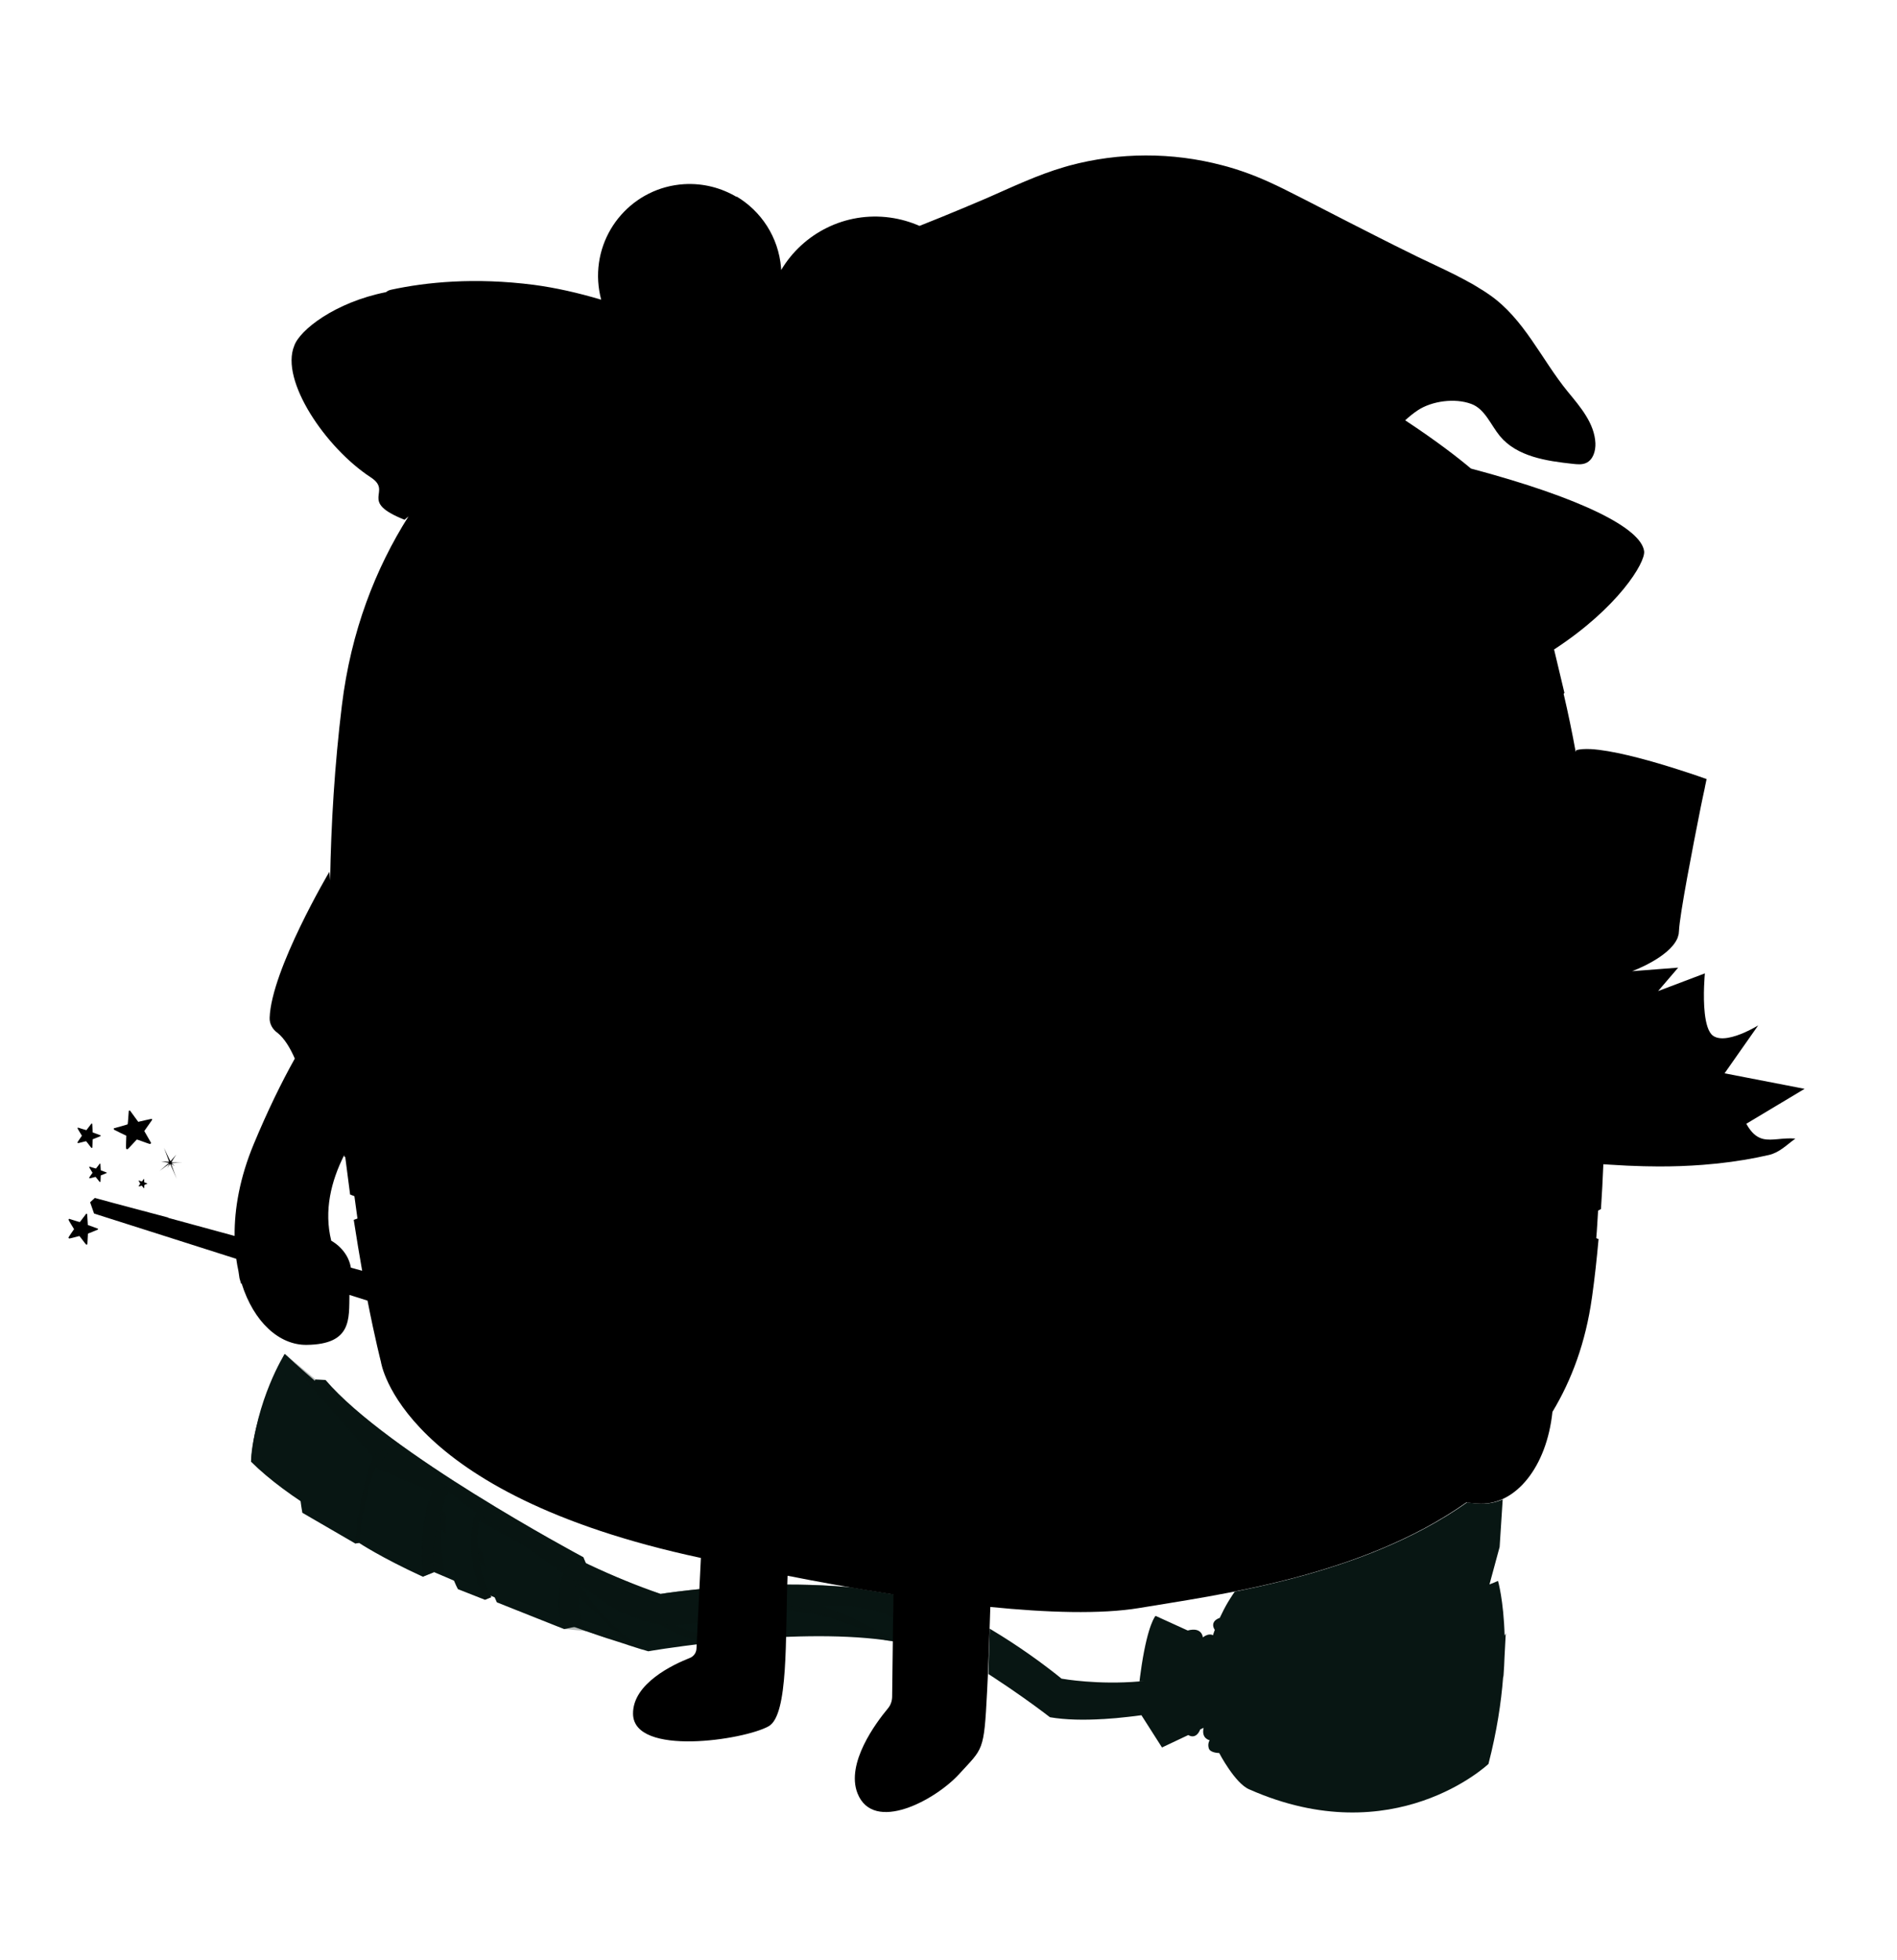 <?xml version="1.0" encoding="utf-8"?>
<!-- Generator: Adobe Illustrator 24.0.2, SVG Export Plug-In . SVG Version: 6.00 Build 0)  -->
<svg version="1.1" xmlns="http://www.w3.org/2000/svg" xmlns:xlink="http://www.w3.org/1999/xlink" x="0px" y="0px"
	 viewBox="0 0 1982.6 2048" enable-background="new 0 0 1982.6 2048" xml:space="preserve">
<g id="Layer_1">
	<g id="Layer_23">
	</g>
</g>
<g id="Layer_22">
</g>
<g id="Layer_21">
</g>
<g id="Layer_20">
</g>
<g id="Layer_19">
</g>
<g id="Layer_18">
</g>
<g id="Layer_17">
</g>
<g id="Layer_16">
</g>
<g id="Layer_15">
</g>
<g id="Layer_14">
</g>
<g id="Layer_13">
</g>
<g id="Layer_12">
</g>
<g id="Layer_11">
</g>
<g id="Layer_10">
</g>
<g id="Layer_9">
	<g>
		<g>
			<g>
				<defs>
					<path id="SVGID_215_" d="M1754.4,1260.6l-89.7,94.8c-6.5,46.3-21,85.6-41.2,119.1c-6,58.3-38.3,96.9-74.5,96.4
						c-6-0.1-11.1-0.6-15.6-1.4c-110.8,78.3-262.1,97-342.3,110.5c-40,6.7-97.6,4.7-156.1-1.1l-3.5,122.2l325.2,102.5l429.8,14.8
						l51.5-582.5L1754.4,1260.6z"/>
				</defs>
				<clipPath id="SVGID_1_">
					<use xlink:href="#SVGID_215_"  overflow="visible"/>
				</clipPath>
				<path clip-path="url(#SVGID_1_)" fill-rule="evenodd" clip-rule="evenodd" fill="#081613" d="M1571.4,1750
					c0.5-6.5,0.8-12.7,1-18.6l1.3-25c0,0-0.4,0.8-1.2,2.4c-1-36.9-6.9-57.2-6.9-57.2c-2.9,1.3-5.9,2.5-9,3.7c0.1,0,0.1-0.1,0.1-0.1
					l10.6-39.1l3.2-49.4c0.5-0.9,0.7-1.4,0.7-1.4l2-39.1c-1.4,1-2.8,1.9-4.3,2.9c-2,1.3-4,2.6-6.2,3.9l1.2-22l1.8-35.6
					c-54.3,76.6-247.8,155.6-247.8,155.6c-1.4,1.2-2.7,2.5-4,3.7c-0.1,0.1-0.1,0.1-0.2,0.2c-1.2,1.2-2.4,2.4-3.6,3.6
					c-0.1,0.1-0.2,0.2-0.3,0.3c-1.1,1.2-2.2,2.3-3.3,3.5c-0.1,0.1-0.2,0.2-0.3,0.4c-1.1,1.2-2.1,2.3-3.1,3.5
					c-0.1,0.1-0.2,0.2-0.3,0.4c-1,1.2-2,2.4-3,3.5c-0.1,0.1-0.2,0.2-0.2,0.3c-1,1.2-2,2.4-2.9,3.7c0,0.1-0.1,0.1-0.1,0.2
					c-2,2.6-3.8,5.1-5.6,7.7c0,0,0,0,0,0c-0.9,1.3-1.7,2.5-2.5,3.7c0,0-0.1,0.1-0.1,0.1c-0.8,1.2-1.6,2.4-2.3,3.6
					c0,0-0.1,0.1-0.1,0.1c-0.7,1.2-1.5,2.4-2.2,3.6c0,0,0,0.1-0.1,0.1c-3.6,6.1-6.5,11.8-8.9,17v0l0,0v0c-4.1,1.5-5.9,3.5-6.6,5.5
					c-1.2,3.6,1.4,7,1.4,7s0,0,0,0c-0.2,0.5-0.4,1-0.5,1.5c0,0.1,0,0.1-0.1,0.2c-0.5,1.5-1,2.8-1.3,4c-0.4-0.3-0.9-0.4-1.3-0.6
					c-0.2,0-0.3-0.1-0.5-0.1c-0.1,0-0.1,0-0.2,0c-0.2,0-0.5-0.1-0.7-0.1c0,0,0,0,0,0c-0.3,0-0.6,0-0.9,0c0,0,0,0,0,0
					c-0.3,0-0.6,0.1-0.9,0.1c0,0,0,0-0.1,0c-0.3,0.1-0.6,0.1-0.8,0.2c0,0,0,0-0.1,0c-0.3,0.1-0.5,0.2-0.8,0.3
					c-0.1,0-0.1,0.1-0.2,0.1c-0.2,0.1-0.4,0.2-0.6,0.2c-0.1,0-0.2,0.1-0.2,0.1c-0.2,0.1-0.3,0.2-0.5,0.2c-0.1,0.1-0.3,0.1-0.4,0.2
					c-0.1,0.1-0.2,0.1-0.3,0.2c-0.2,0.1-0.3,0.2-0.5,0.3c0,0-0.1,0.1-0.1,0.1c-0.2,0.1-0.3,0.2-0.5,0.3c0,0,0,0,0,0
					c-0.1,0.1-0.3,0.2-0.4,0.3c0,0,0,0-0.1,0c-0.2,0.1-0.3,0.3-0.4,0.3c-0.1,0.1-0.1,0.1-0.1,0.1h0c0,0-0.6-11.3-15.8-7.2l-14.5-6.6
					l-19.1-8.7c0,0-7.7,7.7-14.5,51.5c-1.5,9.8-2.3,16.9-2.3,16.9l0,0v0v0l5-0.4c-1.7,0.2-3.3,0.3-5,0.5l0,0
					c-43.5,3.7-79.2-2.5-81.4-2.9c0,0,0,0,0,0c-0.1,0-0.1,0-0.1,0s-1.5-1.3-4.3-3.5c-1.1-0.8-2.3-1.8-3.7-2.9
					c-1.4-1.1-3-2.3-4.8-3.7c-29.2-22.4-104.4-75.3-180.6-92.3c-1.5-0.3-3-0.6-4.5-0.9c-0.5-0.1-0.9-0.2-1.4-0.3
					c-1.1-0.2-2.1-0.4-3.2-0.6c-0.6-0.1-1.2-0.2-1.8-0.3c-0.9-0.2-1.9-0.3-2.8-0.5c-0.7-0.1-1.3-0.2-2-0.3c-0.9-0.1-1.8-0.3-2.6-0.4
					c-0.7-0.1-1.4-0.2-2.2-0.3c-0.8-0.1-1.7-0.2-2.5-0.3c-0.8-0.1-1.5-0.2-2.3-0.2c-0.8-0.1-1.6-0.2-2.4-0.2
					c-0.8-0.1-1.6-0.1-2.4-0.2c-0.8-0.1-1.5-0.1-2.3-0.2c-0.8-0.1-1.7-0.1-2.5-0.2c-0.7-0.1-1.5-0.1-2.2-0.1
					c-0.9-0.1-1.8-0.1-2.6-0.2c-0.7,0-1.4-0.1-2.1-0.1c-0.9,0-1.8-0.1-2.8-0.1c-0.7,0-1.3,0-2-0.1c-1,0-1.9-0.1-2.9-0.1
					c-0.6,0-1.3,0-1.9,0c-1,0-2,0-3,0c-0.6,0-1.2,0-1.7,0c-1.1,0-2.1,0-3.2,0c-0.5,0-1.1,0-1.6,0c-1.1,0-2.2,0-3.4,0
					c-0.5,0-0.9,0-1.4,0c-1.2,0-2.4,0.1-3.6,0.1c-0.4,0-0.7,0-1.1,0c-1.3,0-2.6,0.1-3.9,0.1c0,0-0.1,0-0.1,0c0,0,0,0,0,0
					c-42.4,1.8-84.8,10-116,17.5c0,0,0,0,0,0l0,0c-29.6,7.1-49.2,13.7-49.2,13.7c-21.7-3.7-43.5-8.9-65-15.1l-2.8-4.5l-0.1,0
					c-2.9-1-56.2-19.2-113.3-43.9v0l0,0c-45.5-19.7-93.5-43.6-120.1-66.1l-8.2,0.9l-28.3-16.6c-0.1,0-0.1-0.1-0.1-0.1c0,0,0,0,0,0
					c0,0,0,0,0,0c0,0-12.1,28.2-13.7,67.1c-1.1,16.1,0.5,24.6,0.5,25.1c0,0,0,0,0,0c0,0,0,0,0,0c12.8,9.1,28.3,17.6,45.5,25.5
					c0.9,3.1,1.9,6.2,3,9.3l47.2,18l3-1c0,0,19.7,8.9,56.4,19.1l8.4-5.1c0,0,0-0.1-0.1-0.2c0,0,0.5,0.1,1.3,0.3
					c5.5,1.4,11,2.8,16.4,4.1c1.3,2.3,2.7,4.4,4.3,6.4l23.4,5l4.9-3c-0.3-0.3-0.5-0.7-0.8-1c1.2,0.3,2.4,0.5,3.5,0.8
					c0.8,1.3,1.6,2.5,2.4,3.7l58.3,12.8l18.5-1.2c6.9,1.2,13.3,2.2,19,3.1l1.3,0.2c6,0.9,11.3,1.8,15.8,2.4l3.1,0.4l2.8,0.4
					c1.8,0.3,3.3,0.5,4.7,0.7c4.1,0.6,6.3,0.9,6.3,0.9s19.4-6.7,47.8-14.7l0.4-0.1l20.5-5.5c0,0,0,0,0,0
					c37-9.5,83.1-19.1,122.4-20.2c0,0,0,0,0,0c0,0,0.1,0,0.1,0l10.2-0.1c0,0,0,0-0.1,0c13.3,0.2,25.5,1.4,36.1,4.1
					c18.2,4.6,38.3,13,58.4,23.1c0.1,0,0.1,0.1,0.2,0.2l14.4,7.5l0.8,0.4c3.4,1.9,6.8,3.8,10.2,5.7l4.5,2.6l2.8,1.7
					c51.2,29.9,94.7,63.8,94.7,63.8c16.3,2.8,35.8,3.1,55.5,1.9l0.6,0c8.6-0.5,17.3-1.3,25.8-2.3c4.7-0.5,9.3-1.1,13.7-1.7
					l21.5,33.7l27.5-13c0,0,0,0,0,0c0,0,7.8,5.6,12.5-5.9v0l3.5-1.6v0c-2.6,11.4,6.3,12.9,6.3,12.9s-2.4,3.6-0.9,8.5
					c1.5,4.9,10.9,4.9,10.9,4.9s16.5,31.8,31.5,38c151.3,66.9,249.9-26.6,249.9-26.6c8.8-34.1,13.3-64.4,15.3-90.2
					C1571.3,1751.5,1571.3,1750.7,1571.4,1750z M1216.7,1784.5c14.4-7.3,25.8-13,32.1-16.2c0,0,0,0,0,0L1216.7,1784.5z"/>
			</g>
			<g>
				<defs>
					<path id="SVGID_217_" d="M933.4,1788.5l0.8-122.8c-90-14-164.2-30.7-164.2-30.7c-351.8-64.2-372.5-212.8-372.5-212.8
						l-252.5-28.8l0.7,463.1"/>
				</defs>
				<clipPath id="SVGID_2_">
					<use xlink:href="#SVGID_217_"  overflow="visible"/>
				</clipPath>
				<g clip-path="url(#SVGID_2_)">
					<g>
						<path fill-rule="evenodd" clip-rule="evenodd" fill="#081613" d="M297.8,1414.6c5.8,5.5,192.7,182.2,392.6,250.6
							c0,0,187.5-30.5,305,16.4c117.5,47,220.8,167.4,220.8,167.4s47.6,17,107.6,20.7c5.6,0.3,5.3-0.9,7.5,0.2l1.1,10.2l62.4,13.4
							c0,0-27,8.5-65,20.5l-0.2,0c-10.8-0.1-22.4-0.3-34.2-0.9c-10.8-0.5-21.8-1.3-32.7-2.4l-0.8-0.1c-24.9-2.6-49.2-6.8-69-13.7
							c0,0-47.5-51.2-105.4-99.1c0,0,0,0,0,0c-1.1-0.8-2.1-1.7-3.2-2.6l-5.1-4.2c-3.8-3.1-7.7-6.1-11.6-9.2l-0.9-0.7
							c-5.5-4.3-11.1-8.5-16.7-12.5c-23-16.7-46.5-31.3-68.3-40.8c-12.7-5.5-27.7-9.6-44.3-12.5c-4.1-0.7-8.4-1.4-12.7-1.9
							c0,0,0,0,0,0c-49.3-6.6-108.8-4.1-157.1,0.3c0,0,0,0,0,0c-9.4,0.8-18.3,1.7-26.7,2.7l-0.6,0.1c-37.2,4.1-62.8,8.6-62.8,8.6
							s-2.7-0.8-7.7-2.3c-1.7-0.5-3.6-1.1-5.7-1.8l-3.4-1.1l-3.8-1.2c-5.5-1.7-12-3.8-19.2-6.2l-1.6-0.5c-7-2.3-14.8-4.9-23.1-7.8
							l-1.4-0.5c-96.3-33.1-272.6-100.8-349.2-176.6c0,0-1.2-40.9,35.2-112.6C297.6,1414.4,297.7,1414.5,297.8,1414.6z"/>
						<path fill-rule="evenodd" clip-rule="evenodd" fill="#081613" d="M1333,1960.3l-3.2-46.2l65-20.5l-62.4-13.4
							c0,0-6.4-56.6,20-93l67.2,44.9c0,0,22.7-55.3,82.2-93.8c0,0,248-35.1,340.4-78.9l-25.7,111.2c0,0-62.1,45-176.4,48.7
							c0,0,95.9,13.6,166.9-4.8c0,0,11.5,94.5-51,236.7c0,0-142.3,96.7-317.8-17.7c0,0-28.9-26.3-42.3-91.4L1333,1960.3z"/>
						<path fill-rule="evenodd" clip-rule="evenodd" fill="#081613" d="M1501.8,1738.3c0,0,199.4-13.3,340.4-78.9l-10.4,48.5
							c0,0-43.7,76.4-327,46.5c0,0-62.2,60.2-85.2,110.7l0.1-33.1C1419.6,1832.1,1445.2,1776.9,1501.8,1738.3z"/>
						<path fill-rule="evenodd" clip-rule="evenodd" fill="#081613" d="M1501.8,1738.3c0,0,258-59.4,341.5-144l-9.5,44.2
							c0,0-87.4,65.4-237.9,101.2L1501.8,1738.3z"/>
						<path fill-rule="evenodd" clip-rule="evenodd" fill="#081613" d="M1352.4,1787.2c0,0-14,10-34.9,82.1l6.3,0.4l1.3,20.8
							l7.2-10.4C1332.4,1880.1,1333.6,1820.8,1352.4,1787.2z"/>
						<polygon fill-rule="evenodd" clip-rule="evenodd" fill="#081613" points="1312.9,1913.8 1333,1960.3 1329.8,1914.1 						"/>
						<path fill-rule="evenodd" clip-rule="evenodd" fill="#081613" d="M1833.8,1638.5l-6.7,30.3c0,0-75.9,35.8-157,48.8
							C1670.1,1717.6,1773.5,1681.5,1833.8,1638.5z"/>
						<path fill-rule="evenodd" clip-rule="evenodd" fill="#081613" d="M1816.5,1770.7l-21.2,46.7c0,0-110.8,24.9-208.3,5.6
							C1586.9,1823,1740.6,1803.3,1816.5,1770.7z"/>
						<path fill-rule="evenodd" clip-rule="evenodd" fill="#081613" d="M262.4,1527.1c0,0,45.2,2.8,35.2-112.7
							C297.6,1414.4,267.3,1462.1,262.4,1527.1z"/>
						<path opacity="0.3" fill-rule="evenodd" clip-rule="evenodd" fill="#081613" d="M690.3,1665.2c0,0,187.5-30.5,305,16.4
							c117.5,47,220.8,167.4,220.8,167.4s47.6,17,107.6,20.7l1.4,20.8l42.6,11.6l-37.9,12l-0.2,0l-34.2-0.9c0,0-20.2-17.8-67.8-48.4
							c-46.1-29.6-69.5-64.9-70.9-67c0.3,1.1,4.4,14.4,36.7,52.1c33.9,39.4,69.2,61,69.2,61l-0.8-0.1l-18.4-2.3
							c0,0-54.4-54-98-111.2c-43.7-57.2-105-86.1-105-86.1c28.4,27.3,46.3,84.6,47,86.8c0,0,0,0,0,0l-3.2-2.7l-5.1-4.2
							c0,0-7.3-55.1-51.5-84.1c-44.1-29-94.6-31-94.6-31c89.4,38.3,134.5,105.9,134.5,105.9l-0.9-0.7l-16.5-12.3
							c-0.1-0.1-0.1-0.2-0.2-0.2c-63.9-74.2-152.4-104.2-168.7-104.2c-16.3,0-28,11.2-28,11.2c39.3,12.3,81.6,38.1,84.2,39.7
							c0.1,0.1,0.1,0.1,0.1,0.1l-12.7-1.9c0,0,0,0-0.1-0.1c0,0,0,0,0,0c-2.7-1.6-52.9-30.7-122.9-32.9c-72-2.2-129.1-8-129.1-8
							c26,35.1,92.5,41,94.8,41.2l-26.7,2.7l-0.6,0.1c-57.6-10.1-85-50.6-85-50.6l-48-9.7c19.2,35,65.2,67.4,65.2,67.4l-2.7-0.8
							l-5.7-1.8l-3.4-1.1l-3.8-1.2c0,0-99.5-101.6-152.6-134.3c-53.1-32.6-66.7-35-66.7-35s42.7,48.1,78.5,84.1
							c35.8,36,121.6,78.9,121.6,78.9l-1.6-0.5l-23.1-7.8l-1.4-0.5c0,0-100.7-57.1-165.1-119.3c-63.3-61.1-145.7-165.9-148.7-169.8
							C303.5,1420.1,490.5,1596.8,690.3,1665.2z"/>
						<path opacity="0.3" fill-rule="evenodd" clip-rule="evenodd" fill="#081613" d="M411.2,1508.8c0,0,75.7,141.6,224.9,203.1
							l-23.1-7.8c0,0-112.1-30.8-315.2-289.5L411.2,1508.8z"/>
						<path opacity="0.3" fill-rule="evenodd" clip-rule="evenodd" fill="#081613" d="M924.7,1713.4c0,0-110.3-59.9-234.3-48.3
							l64.3-7.1c0,0,88.7-1.8,182.7,57.3L924.7,1713.4z"/>
						<polygon fill-rule="evenodd" clip-rule="evenodd" fill="#081613" points="1338.8,1827.1 1392.4,1850.4 1392.6,1840.9 
							1340.7,1818.6 						"/>
						<path fill-rule="evenodd" clip-rule="evenodd" fill="#081613" d="M1794.7,1937c0,0-117.5,84.4-349,61.8c0,0-25-18.8-32.2-38.2
							l-1.9,5.3c0,0,10.6,38.9,31.9,56.7c0,0,162.7,49.7,329.3-13.1C1772.9,2009.5,1790.4,1956.6,1794.7,1937z"/>
						<path fill-rule="evenodd" clip-rule="evenodd" fill="#081613" d="M1805.9,1884.8c0,0-96.4,143.5-343.5,115.6
							c0,0,142.1,40.7,332.3-63.4L1805.9,1884.8z"/>
						<path fill-rule="evenodd" clip-rule="evenodd" fill="#081613" d="M1438.2,2033.7c0,0,17.4,0.8,42.6-58.7s26-156.2,26-156.2
							l-55.4,5.7l55.4-29.8l-2-40.3c0,0-61.8,27.7-85.1,85.2c0,0,4.2,71.3-13.1,140.2C1406.5,1979.8,1420.7,2022.9,1438.2,2033.7z"
							/>
						<path fill-rule="evenodd" clip-rule="evenodd" fill="#081613" d="M340.2,1441.7c64.7,75.7,263.2,181.8,269.3,185.1l0.1,0.1
							l2.6,6.2c-24.3,45.6-15.4,61.6-12.1,65.4c0,0,0,0,0.1,0c0.1,0.2,0.2,0.4,0.4,0.5c0.4,0.3,0.5,0.5,0.5,0.5l-11.6,2.4
							l-70.2-27.9c-17.3-36.3-18.7-85.3-18.7-85.3c-2.8,18.5-1.3,34.9,1.5,48c0.1,0.2,0.1,0.4,0.1,0.7c3.6,16.2,9.1,27.2,10.8,30.3
							c0.3,0.6,0.5,0.9,0.5,0.9l-6.7,2.7l-28.2-11.1c-19.7-36.4-10.6-102-10.6-102c-11.9,29.7-14.8,54.5-15.1,69.4
							c0,1.7,0,3.2,0,4.7c0,0.9,0,1.7,0.1,2.6c0,0,0,0.1,0,0.1c0.1,2.7,0.2,4.6,0.3,5.9c0,0.1,0.1,0.2,0,0.3c0,0.3,0.1,0.5,0.1,0.7
							c0,0.2,0,0.3,0,0.4c0,0.2,0,0.3,0,0.3l-11.5,4.6c-43.8-20.1-66.6-35.3-66.6-35.3l-4,0.6l-55.3-32.1
							c-10.6-59.5,3.5-110.4,10.4-130.3c0.1-0.3,0.1-0.4,0.2-0.7l0.1-0.4c1.5-4.4,2.7-7.1,2.9-7.7l0.1-0.1L340.2,1441.7z"/>
						<path opacity="0.3" fill-rule="evenodd" clip-rule="evenodd" fill="#081613" d="M340.2,1441.7
							c64.7,75.7,263.2,181.8,269.3,185.1l0.1,0.1l2.6,6.2c-23.4,45.5-15.3,61.4-12.1,65.4c0,0,0,0,0.1,0c0.2,0.2,0.3,0.4,0.4,0.5
							c0.4,0.3,0.5,0.5,0.5,0.5l-11.6,2.4c-13.4-24.2,1.4-62.7,1.4-62.7l-90.4-50.5c-1.9,19.8-0.8,35.7,1.5,48
							c0.1,0.2,0.1,0.4,0.1,0.7c3.3,17.7,8.9,27.6,10.8,30.3c0.3,0.6,0.5,0.9,0.5,0.9l-6.7,2.7c-25.4-53.8-9.3-91.1-9.3-91.1
							l-29.5-21.9c-12.6,24.7-3.8,71.7-3.9,88.4c0,0-10.8-4.4-10.8-4.3c0,0.2,0,0.3,0,0.3l-11.5,4.6c-5.2-60.3,10.2-88.5,10.2-88.5
							l-59.9-25.3c-16.9,44.9-16.9,78.5-16.9,78.5l-4,0.6c5.3-60,18.8-90.3,18.8-90.3l-63.7-72.1l-0.1,0l0.3-0.7l0.1-0.4l2.9-7.7
							l0.1-0.1L340.2,1441.7z"/>
						<path opacity="0.3" fill-rule="evenodd" clip-rule="evenodd" fill="#081613" d="M375.3,1611.8l-4,0.6c0,0,4.1-55.8,19.8-92.1
							l24.2-13.5l-23.1,26.4C392.2,1533.3,378.1,1572,375.3,1611.8z"/>
						<path opacity="0.3" fill-rule="evenodd" clip-rule="evenodd" fill="#081613" d="M441.9,1647.1l11.5-4.9c0,0-5.8-31.8,14.7-84
							l8.8-9.4l-24.8,9.8C452,1558.6,437.4,1586.4,441.9,1647.1z"/>
						<path opacity="0.3" fill-rule="evenodd" clip-rule="evenodd" fill="#081613" d="M512.2,1573c0,0-9.4,6.6-11.6,15.7
							c0,0-6.9,44.3,12.9,79.9l-6.7,2.7c0,0-25-43.2-9.3-91.1C497.6,1580.1,500.4,1575.6,512.2,1573z"/>
						<path opacity="0.3" fill-rule="evenodd" clip-rule="evenodd" fill="#081613" d="M609.7,1626.8c0,0-11.5,2.3-18.7,12.3
							s-10.9,46.3-1.4,62.7l23.4,2.3c0,0-17.1-23.8-0.7-71L609.7,1626.8z"/>
						<path fill-rule="evenodd" clip-rule="evenodd" fill="#081613" d="M1352.4,1787.2c0,0-7.8,14.8-13.6,39.9l-6.4,53l-7.2,10.4
							l-1.4-20.8l-6.3-0.5C1317.5,1869.2,1335.7,1803.7,1352.4,1787.2z"/>
						<polygon fill-rule="evenodd" clip-rule="evenodd" fill="#081613" points="1329.8,1914.1 1333,1960.3 1312.9,1913.8 						"/>
						<path fill-rule="evenodd" clip-rule="evenodd" fill="#081613" d="M1409.5,1825.4c0,0,8.5-5.1,13.6-0.7c0,0,2.6,32.4-4.3,81.2
							c0,0,13.3-51,7.9-87.9c0,0-6.2-11.7,9-14.6c0,0,10.6,73.9-29.2,176.3c0,0-11.8-2-12.7-8.3c-0.8-6.4,2.9-10.4,2.9-10.4
							s-10.9-3.8-5.3-17.4C1391.5,1943.5,1415,1869.3,1409.5,1825.4z"/>
						<path fill-rule="evenodd" clip-rule="evenodd" fill="#081613" d="M1370,1949.7c0,0,8.6,8.5,16.8-4.8c0,0,22.8-76.6,22.7-119.5
							c0,0,1.6-14.3-18.2-12.2C1391.3,1813.2,1400.6,1884.9,1370,1949.7z"/>
					</g>
					<path opacity="0.3" fill-rule="evenodd" clip-rule="evenodd" fill="#081613" d="M1021.8,1749.6l13.1-49.3
						c-12.9-7-26.1-13.3-39.5-18.7c-73.9-29.5-175.4-28.4-240.6-23.5c0,0-0.1,0-0.1,0l-0.1,0c-38.4,2.9-64.2,7.1-64.2,7.1
						c-26.4-9-52.6-20-78.1-32.1l-2.6-6.2l-0.1-0.1c-3.1-1.6-54.5-29.1-113.2-65.7l8,23.3l130.4,91.8c0,0,47.4,32.6,97.2,18.1
						s139.2-23.1,181.9-11.9c25.3,6.6,38.9,24.5,45.7,37.9c7.9,2.1,15.4,4.6,22.1,7.6C994.6,1733.5,1008.1,1741,1021.8,1749.6z"/>
				</g>
			</g>
		</g>
		<g>
			<path d="M1842.9,1189.9c-0.5-0.1-1-0.2-1.5-0.4c-5.8-1.8-11.1-6.1-16.3-15.5l36.9-22.1l24-14.4v0v0l-83.6-16.2l17.1-24.4l18-25.6
				l0,0l0,0c0,0-6.1,3.7-14.1,7.3c-10.7,4.7-25,9.1-33,3.5c-5-3.5-7.5-12.9-8.7-23.5c-2.1-18.9,0.1-41.7,0.1-41.7v0v0l-37,14
				l-11.9,4.5l21-24.5h0l0,0l-48.1,3.7c0.1,0,38.7-14.2,47.3-34.4c0.2-0.6,0.5-1.1,0.6-1.7c0,0,0,0,0-0.1c0.2-0.7,0.4-1.4,0.6-2.1
				c0-0.1,0-0.3,0.1-0.4c0-0.2,0.1-0.5,0.1-0.7c0-0.1,0-0.2,0-0.2c0.1-0.7,0.2-1.3,0.2-2c0.6-16.9,14.6-88.8,22.8-129.9c0,0,0,0,0,0
				c0.4-1.8,0.7-3.6,1.1-5.3c0,0,0,0,0,0c0.5-2.4,0.9-4.6,1.4-6.7c0.1-0.3,0.1-0.6,0.2-0.9c0.2-1.1,0.5-2.2,0.7-3.3
				c0.2-1,0.4-1.9,0.6-2.7c0.2-0.9,0.4-1.8,0.5-2.6c0-0.2,0.1-0.4,0.1-0.6c0.2-0.8,0.3-1.6,0.5-2.3c0.6-3.1,1-4.8,1-4.8l0,0v0
				c0,0-12.6-4.6-30.4-10.2c-3.2-1-6.6-2.1-10.2-3.2c-26-8-58.9-16.7-80.3-17.9c-6.2-0.3-11.4,0-15.3,1.1c0,0-0.2,0.6-0.6,1.8
				c-3.8-20.7-8-41-12.6-60.6c0.3-0.4,0.5-0.7,0.8-1.1l-10.8-45.3c66.8-43.5,95.7-90.9,94.1-102.7c-3.2-23.9-65.1-55.5-181-86.3
				c-12.9-10.9-35.2-28.3-68.7-50.4c4.1-3.8,8.4-7.3,13.2-10.5c14.7-9.7,38.7-13,55.9-6.6c14.3,5.3,20.2,21.8,29.9,33.6
				c17.9,21.5,48.5,26,76.3,29c4.6,0.5,9.5,1,13.7-0.9c7.4-3.3,10.1-12.5,9.8-20.6c-0.9-20.7-15.6-37.8-28.8-53.8
				c-27.9-34.1-45.5-76.2-82.3-101.6c-2.4-1.7-4.9-3.3-7.4-4.9c0,0,0,0-0.1,0c-1.4-0.9-2.8-1.7-4.2-2.6c0,0-0.1,0-0.1-0.1
				c-1.4-0.8-2.8-1.7-4.2-2.5c0,0-0.1,0-0.1-0.1c-1.4-0.8-2.8-1.6-4.3-2.4c0,0-0.1,0-0.1,0c-1.4-0.8-2.9-1.6-4.3-2.4c0,0,0,0,0,0
				c-14.2-7.7-29-14.4-43.6-21.4c-0.4-0.2-0.8-0.4-1.1-0.5c-1.2-0.6-2.5-1.2-3.7-1.8c-0.3-0.1-0.6-0.3-0.9-0.4
				c-8.3-4.1-16.6-8.2-24.9-12.3c-6.6-3.3-13.2-6.6-19.8-10c-9.9-5-19.8-10.1-29.7-15.1c-7.5-3.8-15-7.7-22.4-11.5
				c-4.8-2.5-9.6-4.9-14.4-7.4c-2.5-1.3-5.1-2.6-7.6-3.9c-2.1-1.1-4.2-2.1-6.3-3.2c-5.2-2.7-10.4-5.3-15.7-7.9
				c-9.5-4.7-19.1-9.1-29-13.1c-9.6-3.8-19.4-7.2-29.3-10c-2-0.6-4-1.1-6-1.6c-52-13.7-107.6-13.6-159.5,0.4c-1.8,0.5-3.5,1-5.2,1.5
				c-28.2,8.2-54.8,21-81.8,32.8c0,0,0,0,0,0c-2.6,1.1-5.2,2.2-7.8,3.3c-5.5,2.3-11.1,4.7-16.6,7c-15,6.3-30.1,12.4-45.2,18.4
				c-9.6-4.2-19.9-7.2-30.8-8.7c-46.9-6.4-91,16.5-113.8,54.8c0,0,0-0.1,0-0.1c0-0.1,0-0.1,0-0.2c0-0.6-0.1-1.2-0.1-1.8
				c0-0.1,0-0.2,0-0.3c-2.7-32.1-20.9-59.3-46.8-74.6c0.2,0.3,0.4,0.5,0.6,0.8c-16.1-9.6-35.1-14.7-55.2-13.5
				c-52.8,3.3-92.9,48.8-89.7,101.6c0.4,6.6,1.5,13,3.1,19.1c-24.1-7.2-47.7-12.5-70.2-15.5c-62.2-8-112.9-2.8-149.4,5.1
				c-2.2,0.5-3.9,1.3-5.2,2.5c-53.5,10.6-90.5,39.8-96,56.1c-14.9,36.1,32.8,106.6,80,137.4c23.7,15.5-14.1,24.7,35.3,44.3
				c0,0,1.5-1.3,4.1-3.5c-34.4,54.4-60.1,119.7-69.6,197.5c-7.6,62.4-11.3,123.8-12.3,182.7c-0.5-5.5-0.8-8.9-0.8-8.9
				s-60.8,102.7-62.4,152.6c-0.2,6.3,3.1,12.1,8.2,15.6c7.4,6,13.3,15.9,18.1,26.9c-14,25-28.5,54.7-42.9,89.3
				c-14.4,34.6-20.3,67.2-20,96c-24-6.5-48-13.1-69.4-18.9c0-0.2,0-0.3,0-0.3l-56.8-15.1c-12.5-3.4-19.9-5.4-19.9-5.4l-4.8,4.4
				l0,0.1l-0.1,0.1l4.1,11.7l72,22.9l0,0l0,0c0,0,0,0,0,0l76.6,24.4c0.6,4.4,1.4,8.7,2.3,12.9l1.1,7.4l1.6,5.5l0.7,0.2
				c12.5,39.7,39,64.3,68,63.9c47.2-0.6,44.1-26.9,44.6-52.2l18.9,6c8,40.7,14,63.9,14,63.9s19.2,137.5,334.4,204.9l-4.6,94.7
				c-0.2,4.4-2.9,8.2-7,9.8c-16.8,6.6-59.8,26.5-59.3,58.5c0.7,44.8,116.4,27.2,141.8,12.8c20.9-11.9,17.2-92.4,19.7-157.2
				c29.2,5.8,68.1,13,110.6,19.6l-1.3,106.9c-0.1,4.5-1.6,8.8-4.5,12.2c-12.1,14.5-44.1,57.1-31.7,88.6c16.7,42.2,81.6,7,106.4-20.3
				c24.8-27.2,25.8-22.6,29-85.5c1.5-28.3,2.6-61.2,3.4-88.9c58.8,5.9,115.5,7.8,155.7,1.1c80.1-13.5,231.3-32.1,342-110.4
				c4.4,0.8,9.4,1.3,15.3,1.4c36.1,0.5,68.4-37.9,74.5-95.9c20.2-33.5,34.7-72.7,41.2-118.9c0.1-0.7,0.2-1.3,0.3-2
				c2.7-19.3,4.8-38.6,6.7-59.6c0,0,0,0,0,0l-2.4-1c0.8-8.9,1.3-19.6,1.9-28.7l3-1.7c1-15.3,1.9-30.9,2.5-46.8
				c2.6,0.2,5.1,0.4,7.7,0.5c0,0,0,0,0.1,0c11.6,0.8,23.2,1.3,34.8,1.6c0.3,0,0.6,0,0.9,0c1.8,0,3.7,0.1,5.5,0.1c0.5,0,1,0,1.4,0
				c2.1,0,4.3,0,6.4,0.1c0.1,0,0.2,0,0.3,0c15.7,0.1,31.5-0.5,47.2-1.7c0.3,0,0.7-0.1,1-0.1c9.4-0.7,18.8-1.7,28.2-3
				c4.8-0.7,9.7-1.4,14.5-2.2c8.4-1.4,16.8-3.1,25.1-5c11.1-2.6,18.4-10.5,27.6-17.1C1863.1,1188.4,1852.3,1192,1842.9,1189.9z
				 M378.5,1327.6c-3.4-1-7.4-2.1-11.8-3.3c-3.2-19.3-20.5-28.1-20.5-28.1c-7.8-31.4-0.2-62.2,13.5-89.4l0.2,1.8l0.9,0
				c1.7,13.6,3.4,26.7,5.1,39.3l4.5,1.8l3.2,23.3l-3.9,1.4c0,0,0,0,0,0l0,0c0,0,0,0,0,0C372.7,1293.9,375.7,1311.6,378.5,1327.6z"/>
			<path d="M81.6,1194.2c0.4,0.1,8-2,8.3-2c0.3-0.1,5,6.5,5.5,6.9c0.5,0.4,1.1-0.1,1.1-0.2c0-0.2,0.4-8.7,0.4-8.7s7.2-2.9,7.8-3.1
				c0.6-0.2,0.6-0.7,0.6-0.9c-0.1-0.2-8.4-3.1-8.4-3.1s-0.5-8.6-0.5-8.9s-0.6-0.5-0.8-0.4s-5.1,6.8-5.3,6.9
				c-0.2,0.1-8.8-2.7-8.8-2.7c-0.4,0.2-0.5,0.5-0.4,0.9c0.1,0.5,4.5,7.6,4.5,7.6s-4.6,6.6-4.6,6.9
				C80.9,1194,81.2,1194.1,81.6,1194.2z"/>
			<path d="M91.8,1279.8c0,0-0.6-10.9-0.7-11.3c-0.1-0.4-0.8-0.6-1-0.5s-6.4,8.6-6.7,8.7c-0.3,0.1-11.2-3.4-11.2-3.4
				c-0.4,0.3-0.6,0.6-0.5,1.2s5.7,9.6,5.7,9.6s-5.8,8.3-5.8,8.7c0,0.7,0.3,0.9,0.8,1.1c0.5,0.1,10.1-2.5,10.5-2.6
				c0.3-0.1,6.3,8.2,7,8.8c0.7,0.5,1.4-0.1,1.4-0.3c0-0.2,0.6-11,0.6-11s9.1-3.7,9.9-4c0.8-0.3,0.8-0.9,0.7-1.1
				S91.8,1279.8,91.8,1279.8z"/>
			<path d="M145.1,1239.5c0.1,0,3-0.7,3.1-0.8c0.1,0,1.9,2.5,2.1,2.6c0.2,0.2,0.4,0,0.4-0.1c0-0.1,0.2-3.3,0.2-3.3s2.7-1.1,2.9-1.2
				c0.2-0.1,0.2-0.3,0.2-0.3c0-0.1-3.2-1.2-3.2-1.2s-0.2-3.3-0.2-3.4s-0.2-0.2-0.3-0.1c-0.1,0-1.9,2.6-2,2.6c-0.1,0-3.3-1-3.3-1
				c-0.1,0.1-0.2,0.2-0.1,0.4c0,0.2,1.7,2.8,1.7,2.8s-1.7,2.5-1.7,2.6C144.9,1239.4,145,1239.4,145.1,1239.5z"/>
			<path d="M104.9,1215.9c0-0.2-0.5-0.4-0.6-0.3c-0.1,0.1-3.8,5.1-4,5.2s-6.7-2-6.7-2c-0.3,0.2-0.4,0.3-0.3,0.7
				c0.1,0.4,3.4,5.7,3.4,5.7s-3.5,4.9-3.5,5.2c0,0.4,0.2,0.5,0.5,0.6c0.3,0.1,6-1.5,6.2-1.5c0.2,0,3.8,4.9,4.2,5.2s0.8,0,0.9-0.2
				c0-0.1,0.3-6.5,0.3-6.5s5.4-2.2,5.9-2.4c0.5-0.2,0.5-0.5,0.4-0.6c-0.1-0.1-6.3-2.4-6.3-2.4S104.9,1216.2,104.9,1215.9z"/>
			<path d="M132,1186.5c0,0-0.5,12.9-0.2,13.4c0.5,0.8,0.9,0.8,1.6,0.6s9.1-9.7,9.5-10c0.3-0.3,12.5,4.5,13.6,4.6
				c1.1,0.1,1.5-1.1,1.3-1.3s-7-12.2-7-12.2s7.2-10.2,7.8-11.1c0.7-0.8,0.3-1.5,0-1.6c-0.2-0.2-14.1,3.1-14.1,3.1
				s-8.2-11.3-8.5-11.6c-0.3-0.4-1.3-0.1-1.4,0.2c-0.1,0.3-0.9,13.7-1.2,14c-0.2,0.3-14.3,4.1-14.3,4.1c-0.3,0.6-0.3,1,0.3,1.6
				C119.9,1180.7,132,1186.5,132,1186.5z"/>
			<path d="M177.1,1215.7c0.2,0.1-2.4,4.5-2.4,4.5s3-4.1,3.2-4.2c0.1-0.1,6.8,15.6,6.8,15.6s-5.9-15.4-5.8-15.5
				c0.1-0.1,3.8,2.1,3.8,2.1s-3.5-2.8-3.4-2.9c0.1-0.1,11.4-1,11.4-1s-10.2,0.6-11.3,0c-0.5-0.3,4.8-8.1,4.8-8.1l-5.9,6.9
				c-0.6-0.1-6.9-13.9-6.9-13.9s5.5,14.4,5.3,14.5s-8.3-0.4-8.3-0.4l8.2,1.6l-9.8,8.4C166.7,1223.3,176.9,1215.7,177.1,1215.7z"/>
		</g>
	</g>
</g>
<g id="Layer_8">
</g>
<g id="Layer_7">
</g>
<g id="Layer_6">
</g>
<g id="Layer_5">
</g>
<g id="Layer_4">
</g>
<g id="Layer_3">
</g>
<g id="Layer_2">
</g>
</svg>
